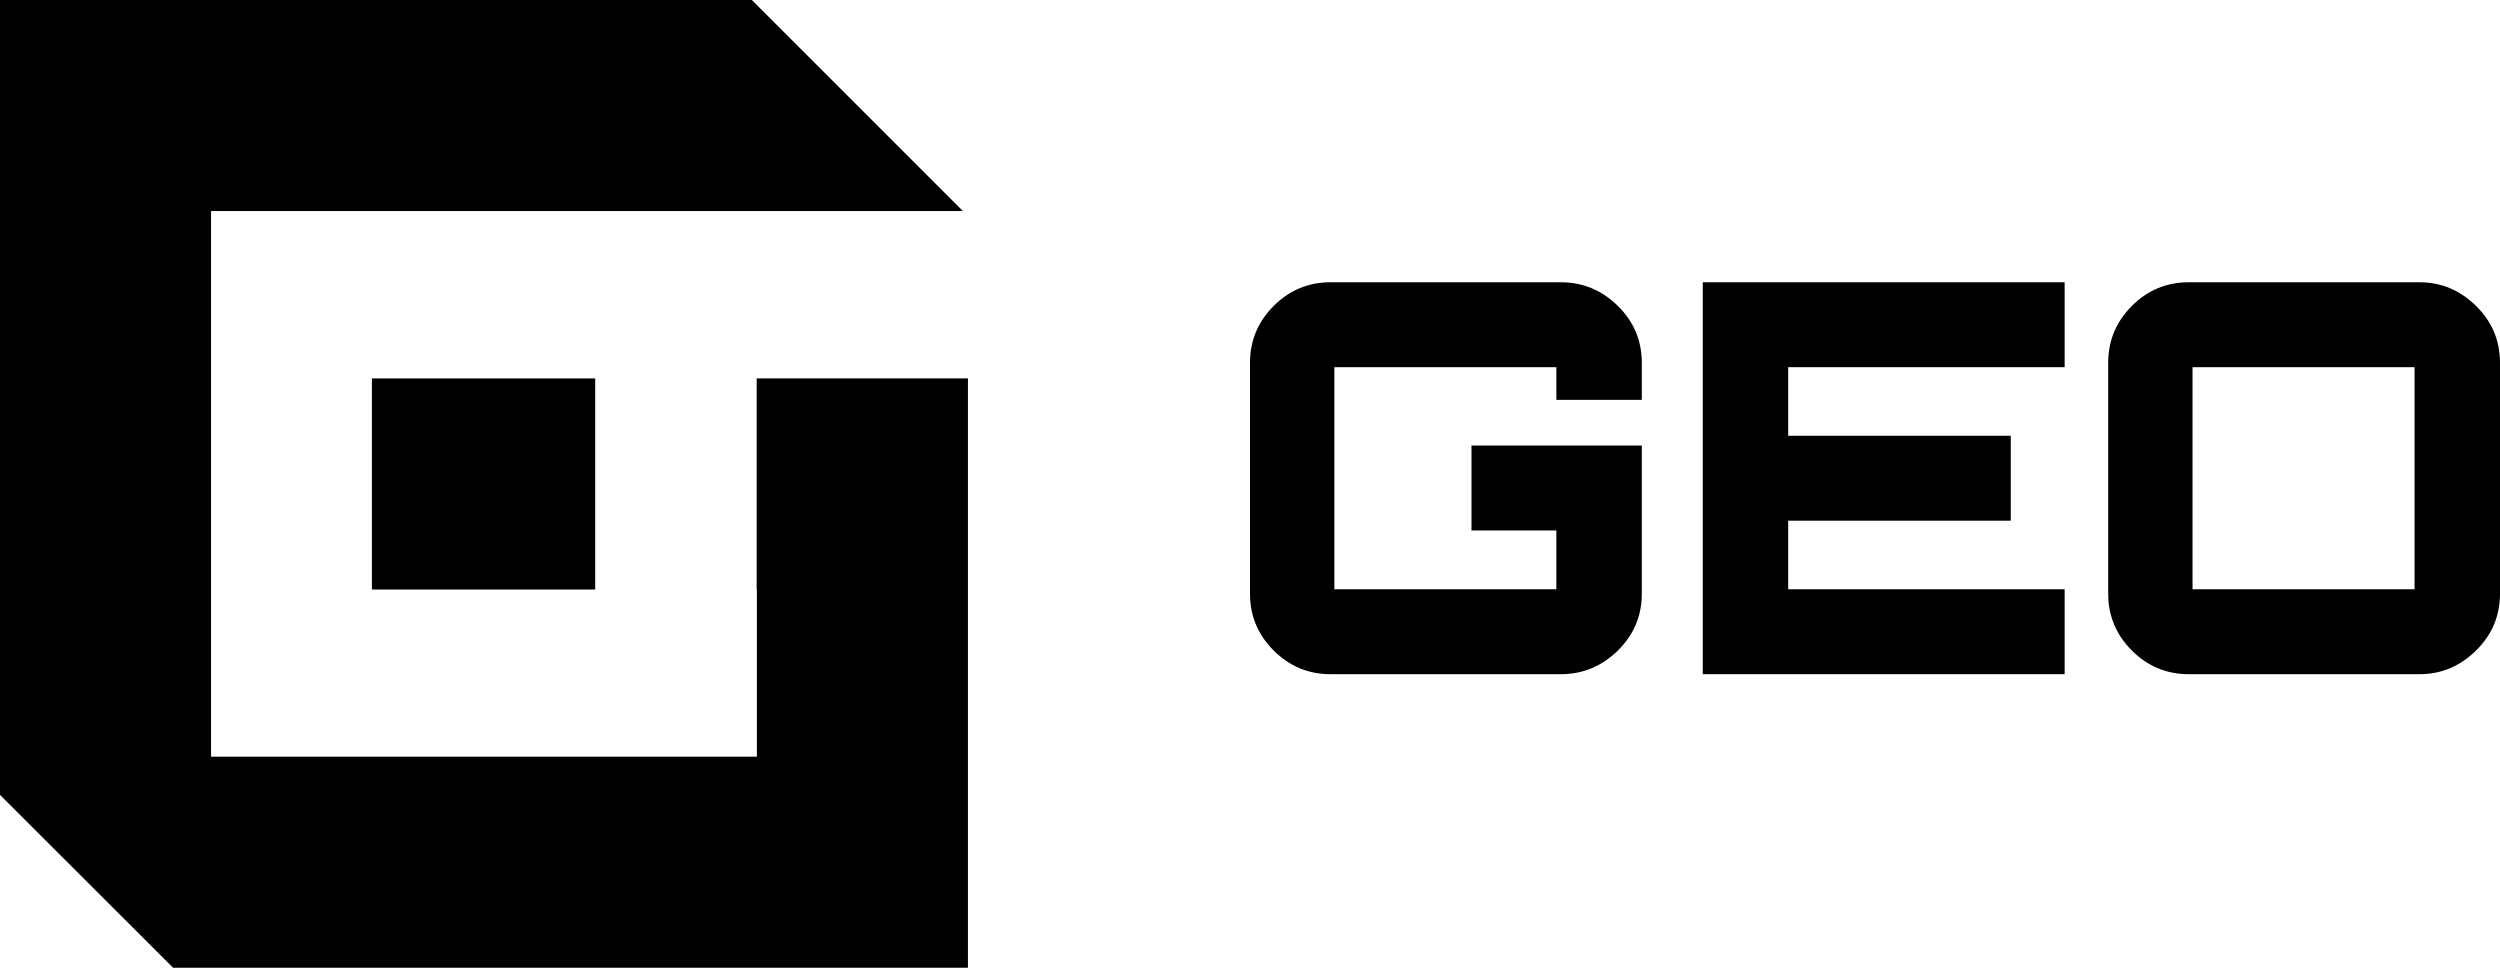<svg width="62" height="24" viewBox="0 0 62 24" fill="none" xmlns="http://www.w3.org/2000/svg">
<path d="M18.771 9.385H18.765V14.62H18.771V18.765H5.234V5.234H16.614H23.88L18.645 0H0V19.713L4.292 24H24.005V9.385H18.771Z" fill="black"/>
<path d="M14.761 9.385H9.223V14.62H14.761V9.385Z" fill="black"/>
<path d="M32.997 16.72C32.451 16.72 31.979 16.524 31.587 16.133C31.196 15.741 31 15.276 31 14.722V8.998C31 8.451 31.196 7.979 31.587 7.587C31.979 7.196 32.451 7 32.997 7H38.706C39.253 7 39.725 7.196 40.123 7.587C40.521 7.979 40.717 8.451 40.717 8.998V9.916H38.598V9.552V9.106H38.153H33.537H33.092V9.552V14.169V14.614H33.537H38.153H38.598V14.169V13.156H36.493V11.05H40.717V14.722C40.717 15.269 40.521 15.741 40.123 16.133C39.725 16.524 39.253 16.72 38.706 16.72H32.997Z" fill="black"/>
<path d="M42.229 16.72V7H51.203V9.106H44.347V10.807H49.867V12.913H44.347V14.614H51.203V16.72H42.229Z" fill="black"/>
<path d="M54.28 16.72C53.734 16.72 53.261 16.524 52.87 16.133C52.479 15.741 52.283 15.269 52.283 14.722V8.998C52.283 8.451 52.479 7.979 52.87 7.587C53.261 7.196 53.734 7 54.28 7H60.003C60.542 7 61.008 7.196 61.406 7.587C61.804 7.979 62 8.451 62 8.998V14.722C62 15.269 61.804 15.741 61.406 16.133C61.008 16.524 60.542 16.72 60.003 16.72H54.28ZM54.82 14.614H59.436H59.881V14.169V9.552V9.106H59.436H54.82H54.375V9.552V14.169V14.614H54.82V14.614Z" fill="black"/>
</svg>
